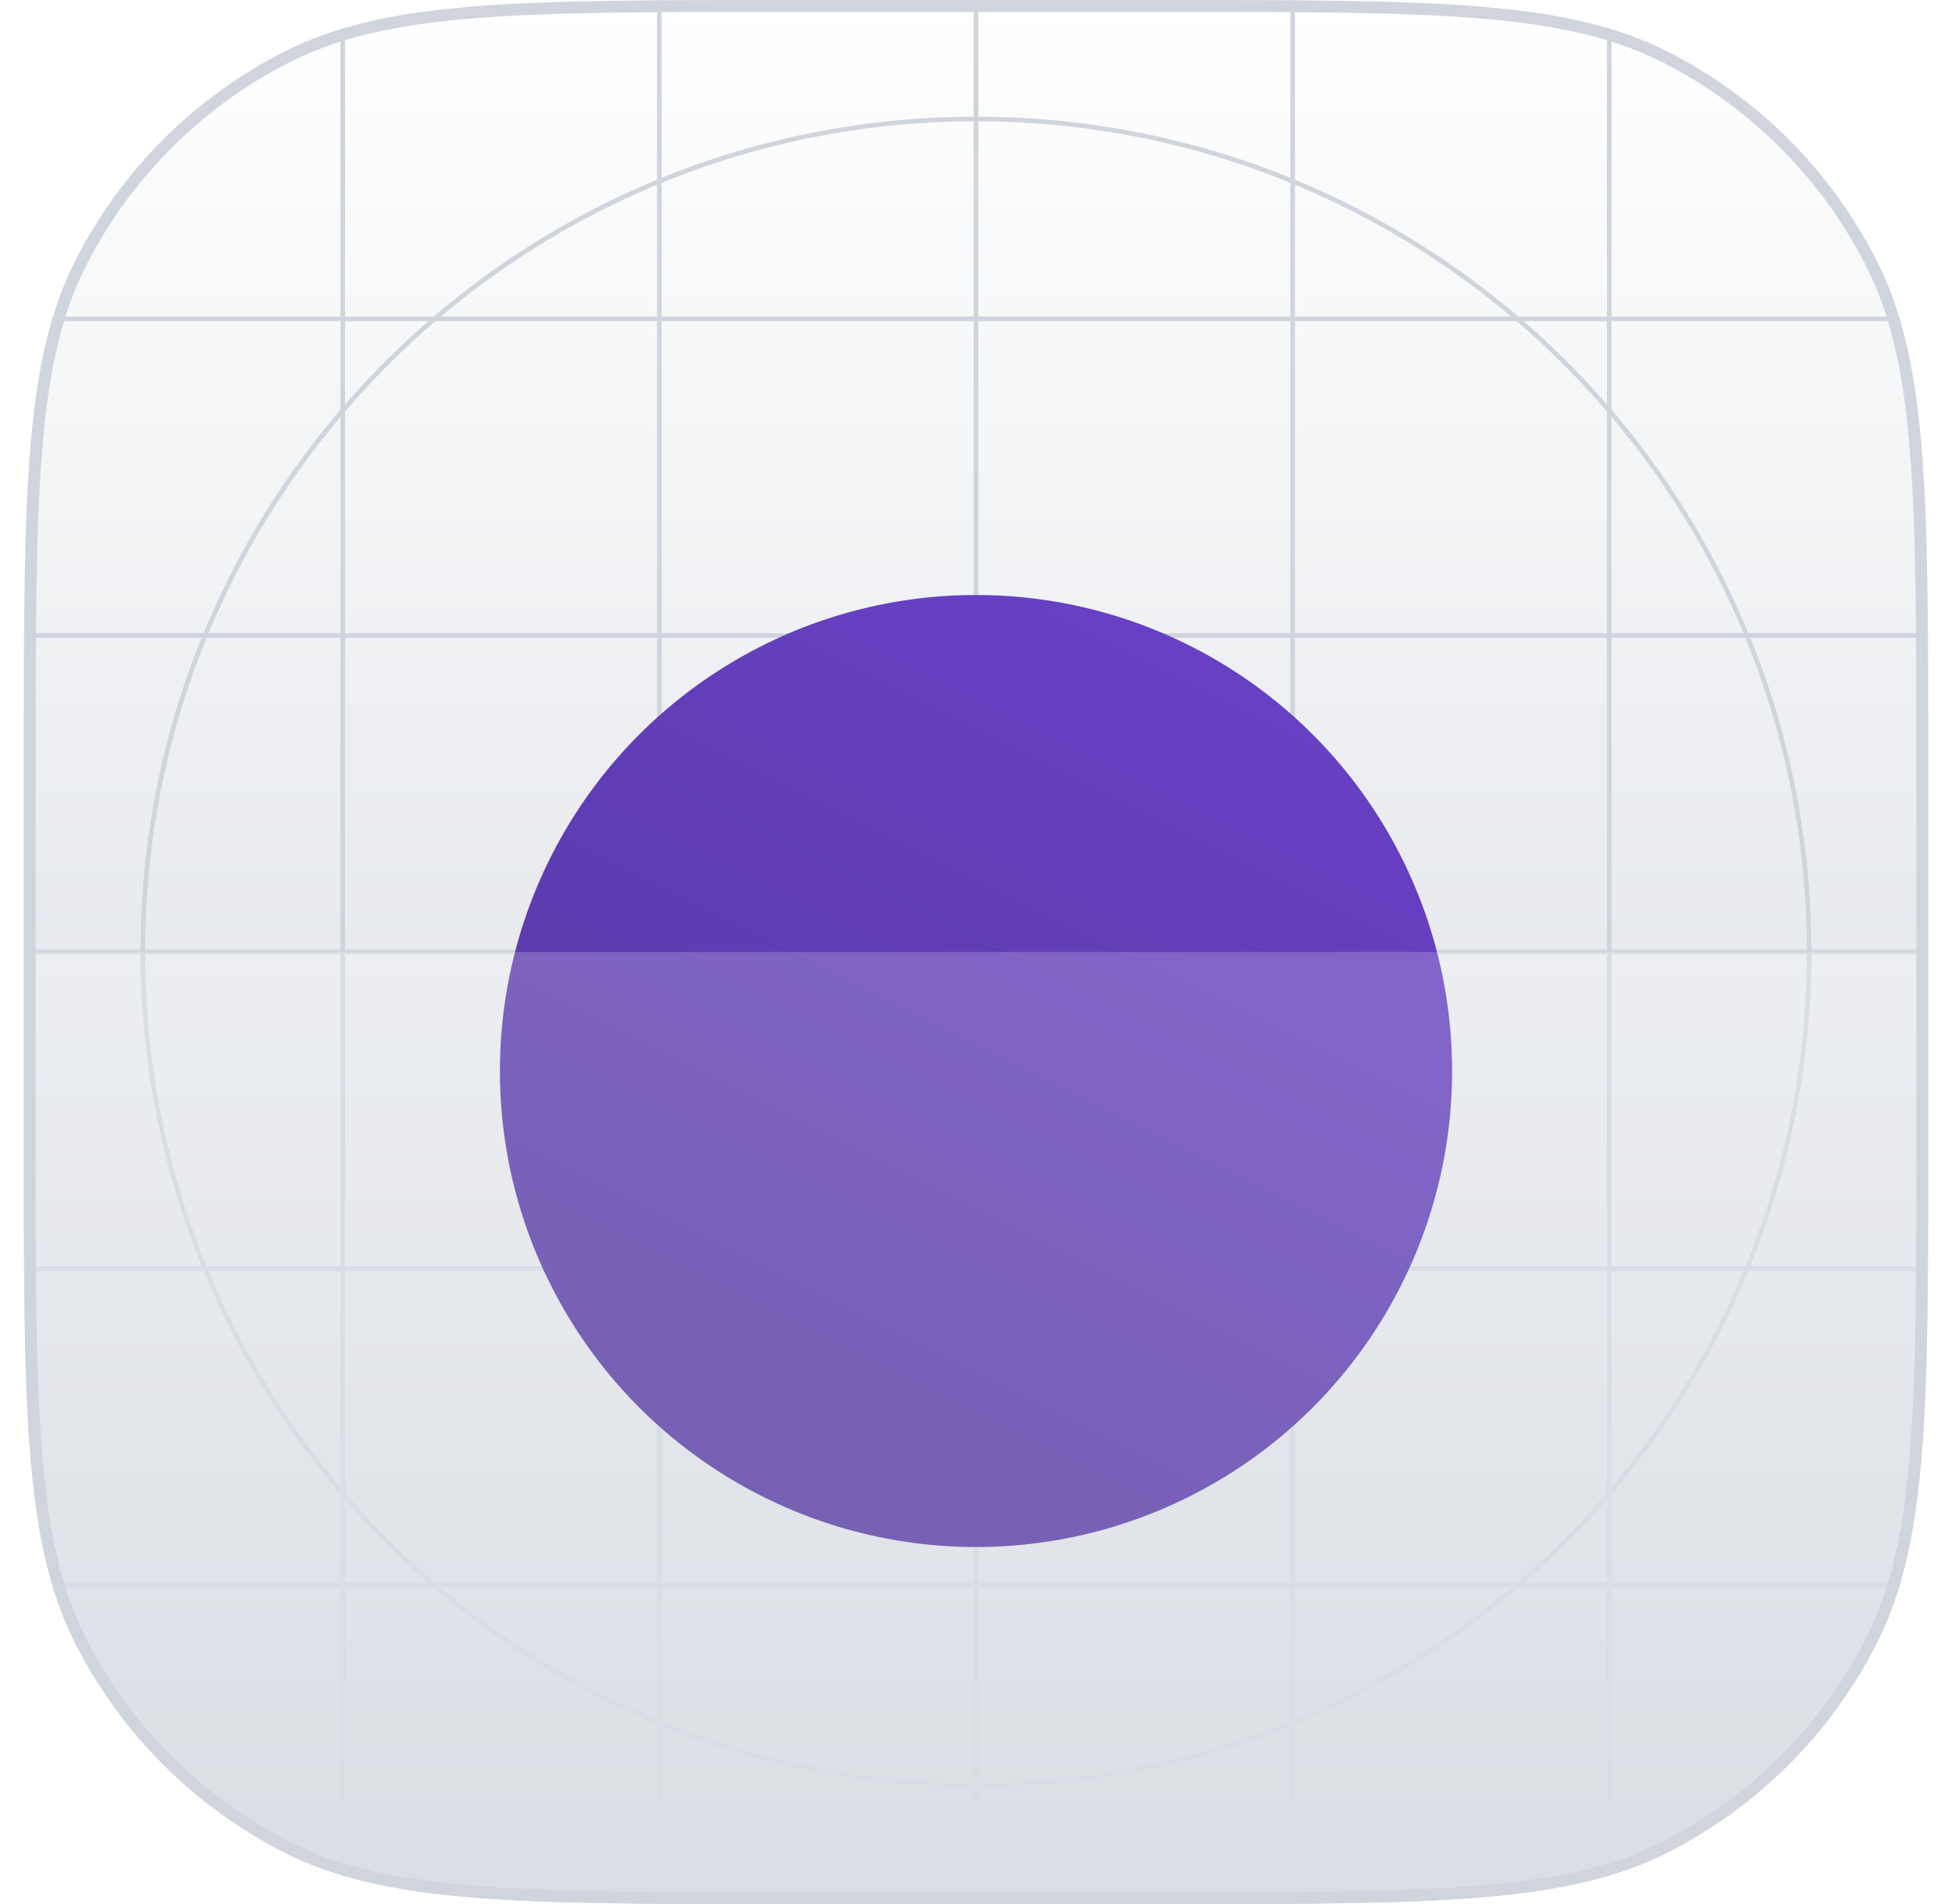 <svg width="41" height="40" viewBox="0 0 41 40" fill="none" xmlns="http://www.w3.org/2000/svg">
<g clip-path="url(#clip0_19_210)">
<path d="M0.5 16C0.5 10.399 0.5 7.599 1.59 5.46C2.549 3.578 4.078 2.049 5.96 1.09C8.099 0 10.899 0 16.5 0H24.5C30.101 0 32.901 0 35.04 1.09C36.922 2.049 38.451 3.578 39.41 5.46C40.5 7.599 40.5 10.399 40.5 16V24C40.5 29.601 40.5 32.401 39.41 34.54C38.451 36.422 36.922 37.951 35.04 38.91C32.901 40 30.101 40 24.5 40H16.5C10.899 40 8.099 40 5.96 38.91C4.078 37.951 2.549 36.422 1.59 34.54C0.5 32.401 0.5 29.601 0.5 24V16Z" fill="white"/>
<path d="M0.5 16C0.5 10.399 0.5 7.599 1.59 5.46C2.549 3.578 4.078 2.049 5.96 1.09C8.099 0 10.899 0 16.5 0H24.5C30.101 0 32.901 0 35.04 1.09C36.922 2.049 38.451 3.578 39.41 5.46C40.5 7.599 40.5 10.399 40.5 16V24C40.5 29.601 40.5 32.401 39.41 34.54C38.451 36.422 36.922 37.951 35.04 38.91C32.901 40 30.101 40 24.5 40H16.5C10.899 40 8.099 40 5.96 38.91C4.078 37.951 2.549 36.422 1.59 34.54C0.5 32.401 0.5 29.601 0.5 24V16Z" fill="url(#paint0_linear_19_210)"/>
<path fill-rule="evenodd" clip-rule="evenodd" d="M20.5 2.549C10.862 2.549 3.049 10.362 3.049 20C3.049 29.638 10.862 37.452 20.5 37.452C30.138 37.452 37.952 29.638 37.952 20C37.952 10.362 30.138 2.549 20.5 2.549ZM2.951 20C2.951 10.308 10.808 2.451 20.5 2.451C30.192 2.451 38.048 10.308 38.048 20C38.048 29.692 30.192 37.549 20.5 37.549C10.808 37.549 2.951 29.692 2.951 20Z" fill="#D0D5DD"/>
<path fill-rule="evenodd" clip-rule="evenodd" d="M20.5 15.097C17.792 15.097 15.597 17.293 15.597 20C15.597 22.708 17.792 24.903 20.5 24.903C23.208 24.903 25.403 22.708 25.403 20C25.403 17.293 23.208 15.097 20.5 15.097ZM15.5 20C15.5 17.239 17.739 15 20.5 15C23.261 15 25.5 17.239 25.5 20C25.5 22.762 23.261 25 20.5 25C17.739 25 15.5 22.762 15.5 20Z" fill="#D0D5DD"/>
<path fill-rule="evenodd" clip-rule="evenodd" d="M20.5 16.65C18.65 16.65 17.151 18.15 17.151 20C17.151 21.849 18.65 23.349 20.5 23.349C22.35 23.349 23.849 21.849 23.849 20C23.849 18.15 22.35 16.65 20.5 16.65ZM17.053 20C17.053 18.096 18.596 16.553 20.5 16.553C22.404 16.553 23.947 18.096 23.947 20C23.947 21.903 22.404 23.446 20.5 23.446C18.596 23.446 17.053 21.903 17.053 20Z" fill="#D0D5DD"/>
<path d="M20.451 0H20.549V40H20.451V0Z" fill="#D0D5DD"/>
<path d="M40.5 19.951L40.5 20.048L0.5 20.048L0.5 19.951L40.5 19.951Z" fill="#D0D5DD"/>
<path d="M33.752 0H33.849V40H33.752V0Z" fill="#D0D5DD"/>
<path d="M13.801 0H13.898V40H13.801V0Z" fill="#D0D5DD"/>
<path d="M27.102 0H27.199V40H27.102V0Z" fill="#D0D5DD"/>
<path d="M7.15 0H7.248V40H7.15V0Z" fill="#D0D5DD"/>
<path d="M40.5 33.252L40.5 33.349L0.5 33.349L0.5 33.252L40.5 33.252Z" fill="#D0D5DD"/>
<path d="M40.5 13.301L40.5 13.398L0.5 13.398L0.5 13.301L40.5 13.301Z" fill="#D0D5DD"/>
<path d="M40.5 26.602L40.5 26.699L0.5 26.699L0.5 26.602L40.5 26.602Z" fill="#D0D5DD"/>
<path d="M40.5 6.65L40.5 6.747L0.5 6.747L0.5 6.65L40.5 6.65Z" fill="#D0D5DD"/>
<g filter="url(#filter0_dd_19_210)">
<circle cx="20.5" cy="20" r="10" fill="url(#paint1_linear_19_210)"/>
</g>
<g filter="url(#filter1_b_19_210)">
<path d="M0.5 20H40.5V27.2C40.5 31.68 40.5 33.921 39.628 35.632C38.861 37.137 37.637 38.361 36.132 39.128C34.421 40 32.18 40 27.7 40H13.3C8.82 40 6.579 40 4.868 39.128C3.363 38.361 2.139 37.137 1.372 35.632C0.5 33.921 0.5 31.68 0.5 27.2V20Z" fill="white" fill-opacity="0.2"/>
</g>
</g>
<path d="M0.625 16C0.625 13.198 0.625 11.103 0.761 9.442C0.896 7.782 1.167 6.566 1.701 5.517C2.648 3.659 4.159 2.148 6.017 1.201C7.066 0.667 8.282 0.396 9.942 0.261C11.603 0.125 13.698 0.125 16.5 0.125H24.5C27.302 0.125 29.397 0.125 31.058 0.261C32.718 0.396 33.934 0.667 34.983 1.201C36.841 2.148 38.352 3.659 39.299 5.517C39.833 6.566 40.104 7.782 40.239 9.442C40.375 11.103 40.375 13.198 40.375 16V24C40.375 26.802 40.375 28.897 40.239 30.558C40.104 32.218 39.833 33.434 39.299 34.483C38.352 36.341 36.841 37.852 34.983 38.799C33.934 39.333 32.718 39.604 31.058 39.739C29.397 39.875 27.302 39.875 24.5 39.875H16.5C13.698 39.875 11.603 39.875 9.942 39.739C8.282 39.604 7.066 39.333 6.017 38.799C4.159 37.852 2.648 36.341 1.701 34.483C1.167 33.434 0.896 32.218 0.761 30.558C0.625 28.897 0.625 26.802 0.625 24V16Z" stroke="#D0D5DD" stroke-width="0.25"/>
<defs>
<filter id="filter0_dd_19_210" x="6.75" y="7.5" width="27.5" height="27.5" filterUnits="userSpaceOnUse" color-interpolation-filters="sRGB">
<feFlood flood-opacity="0" result="BackgroundImageFix"/>
<feColorMatrix in="SourceAlpha" type="matrix" values="0 0 0 0 0 0 0 0 0 0 0 0 0 0 0 0 0 0 127 0" result="hardAlpha"/>
<feOffset dy="1.25"/>
<feGaussianBlur stdDeviation="1.25"/>
<feColorMatrix type="matrix" values="0 0 0 0 0.063 0 0 0 0 0.094 0 0 0 0 0.157 0 0 0 0.06 0"/>
<feBlend mode="normal" in2="BackgroundImageFix" result="effect1_dropShadow_19_210"/>
<feColorMatrix in="SourceAlpha" type="matrix" values="0 0 0 0 0 0 0 0 0 0 0 0 0 0 0 0 0 0 127 0" result="hardAlpha"/>
<feOffset dy="1.25"/>
<feGaussianBlur stdDeviation="1.875"/>
<feColorMatrix type="matrix" values="0 0 0 0 0.063 0 0 0 0 0.094 0 0 0 0 0.157 0 0 0 0.1 0"/>
<feBlend mode="normal" in2="effect1_dropShadow_19_210" result="effect2_dropShadow_19_210"/>
<feBlend mode="normal" in="SourceGraphic" in2="effect2_dropShadow_19_210" result="shape"/>
</filter>
<filter id="filter1_b_19_210" x="-5.75" y="13.75" width="52.5" height="32.5" filterUnits="userSpaceOnUse" color-interpolation-filters="sRGB">
<feFlood flood-opacity="0" result="BackgroundImageFix"/>
<feGaussianBlur in="BackgroundImageFix" stdDeviation="3.125"/>
<feComposite in2="SourceAlpha" operator="in" result="effect1_backgroundBlur_19_210"/>
<feBlend mode="normal" in="SourceGraphic" in2="effect1_backgroundBlur_19_210" result="shape"/>
</filter>
<linearGradient id="paint0_linear_19_210" x1="20.5" y1="0" x2="20.5" y2="40" gradientUnits="userSpaceOnUse">
<stop stop-color="white"/>
<stop offset="1" stop-color="#D0D5DD"/>
</linearGradient>
<linearGradient id="paint1_linear_19_210" x1="15.5" y1="30" x2="25.5" y2="10" gradientUnits="userSpaceOnUse">
<stop stop-color="#53389E"/>
<stop offset="1" stop-color="#6941C6"/>
</linearGradient>
<clipPath id="clip0_19_210">
<path d="M0.5 16C0.5 10.399 0.5 7.599 1.59 5.46C2.549 3.578 4.078 2.049 5.96 1.09C8.099 0 10.899 0 16.5 0H24.5C30.101 0 32.901 0 35.04 1.09C36.922 2.049 38.451 3.578 39.41 5.46C40.5 7.599 40.5 10.399 40.5 16V24C40.5 29.601 40.5 32.401 39.41 34.54C38.451 36.422 36.922 37.951 35.04 38.91C32.901 40 30.101 40 24.5 40H16.5C10.899 40 8.099 40 5.96 38.91C4.078 37.951 2.549 36.422 1.59 34.54C0.5 32.401 0.5 29.601 0.5 24V16Z" fill="white"/>
</clipPath>
</defs>
</svg>
